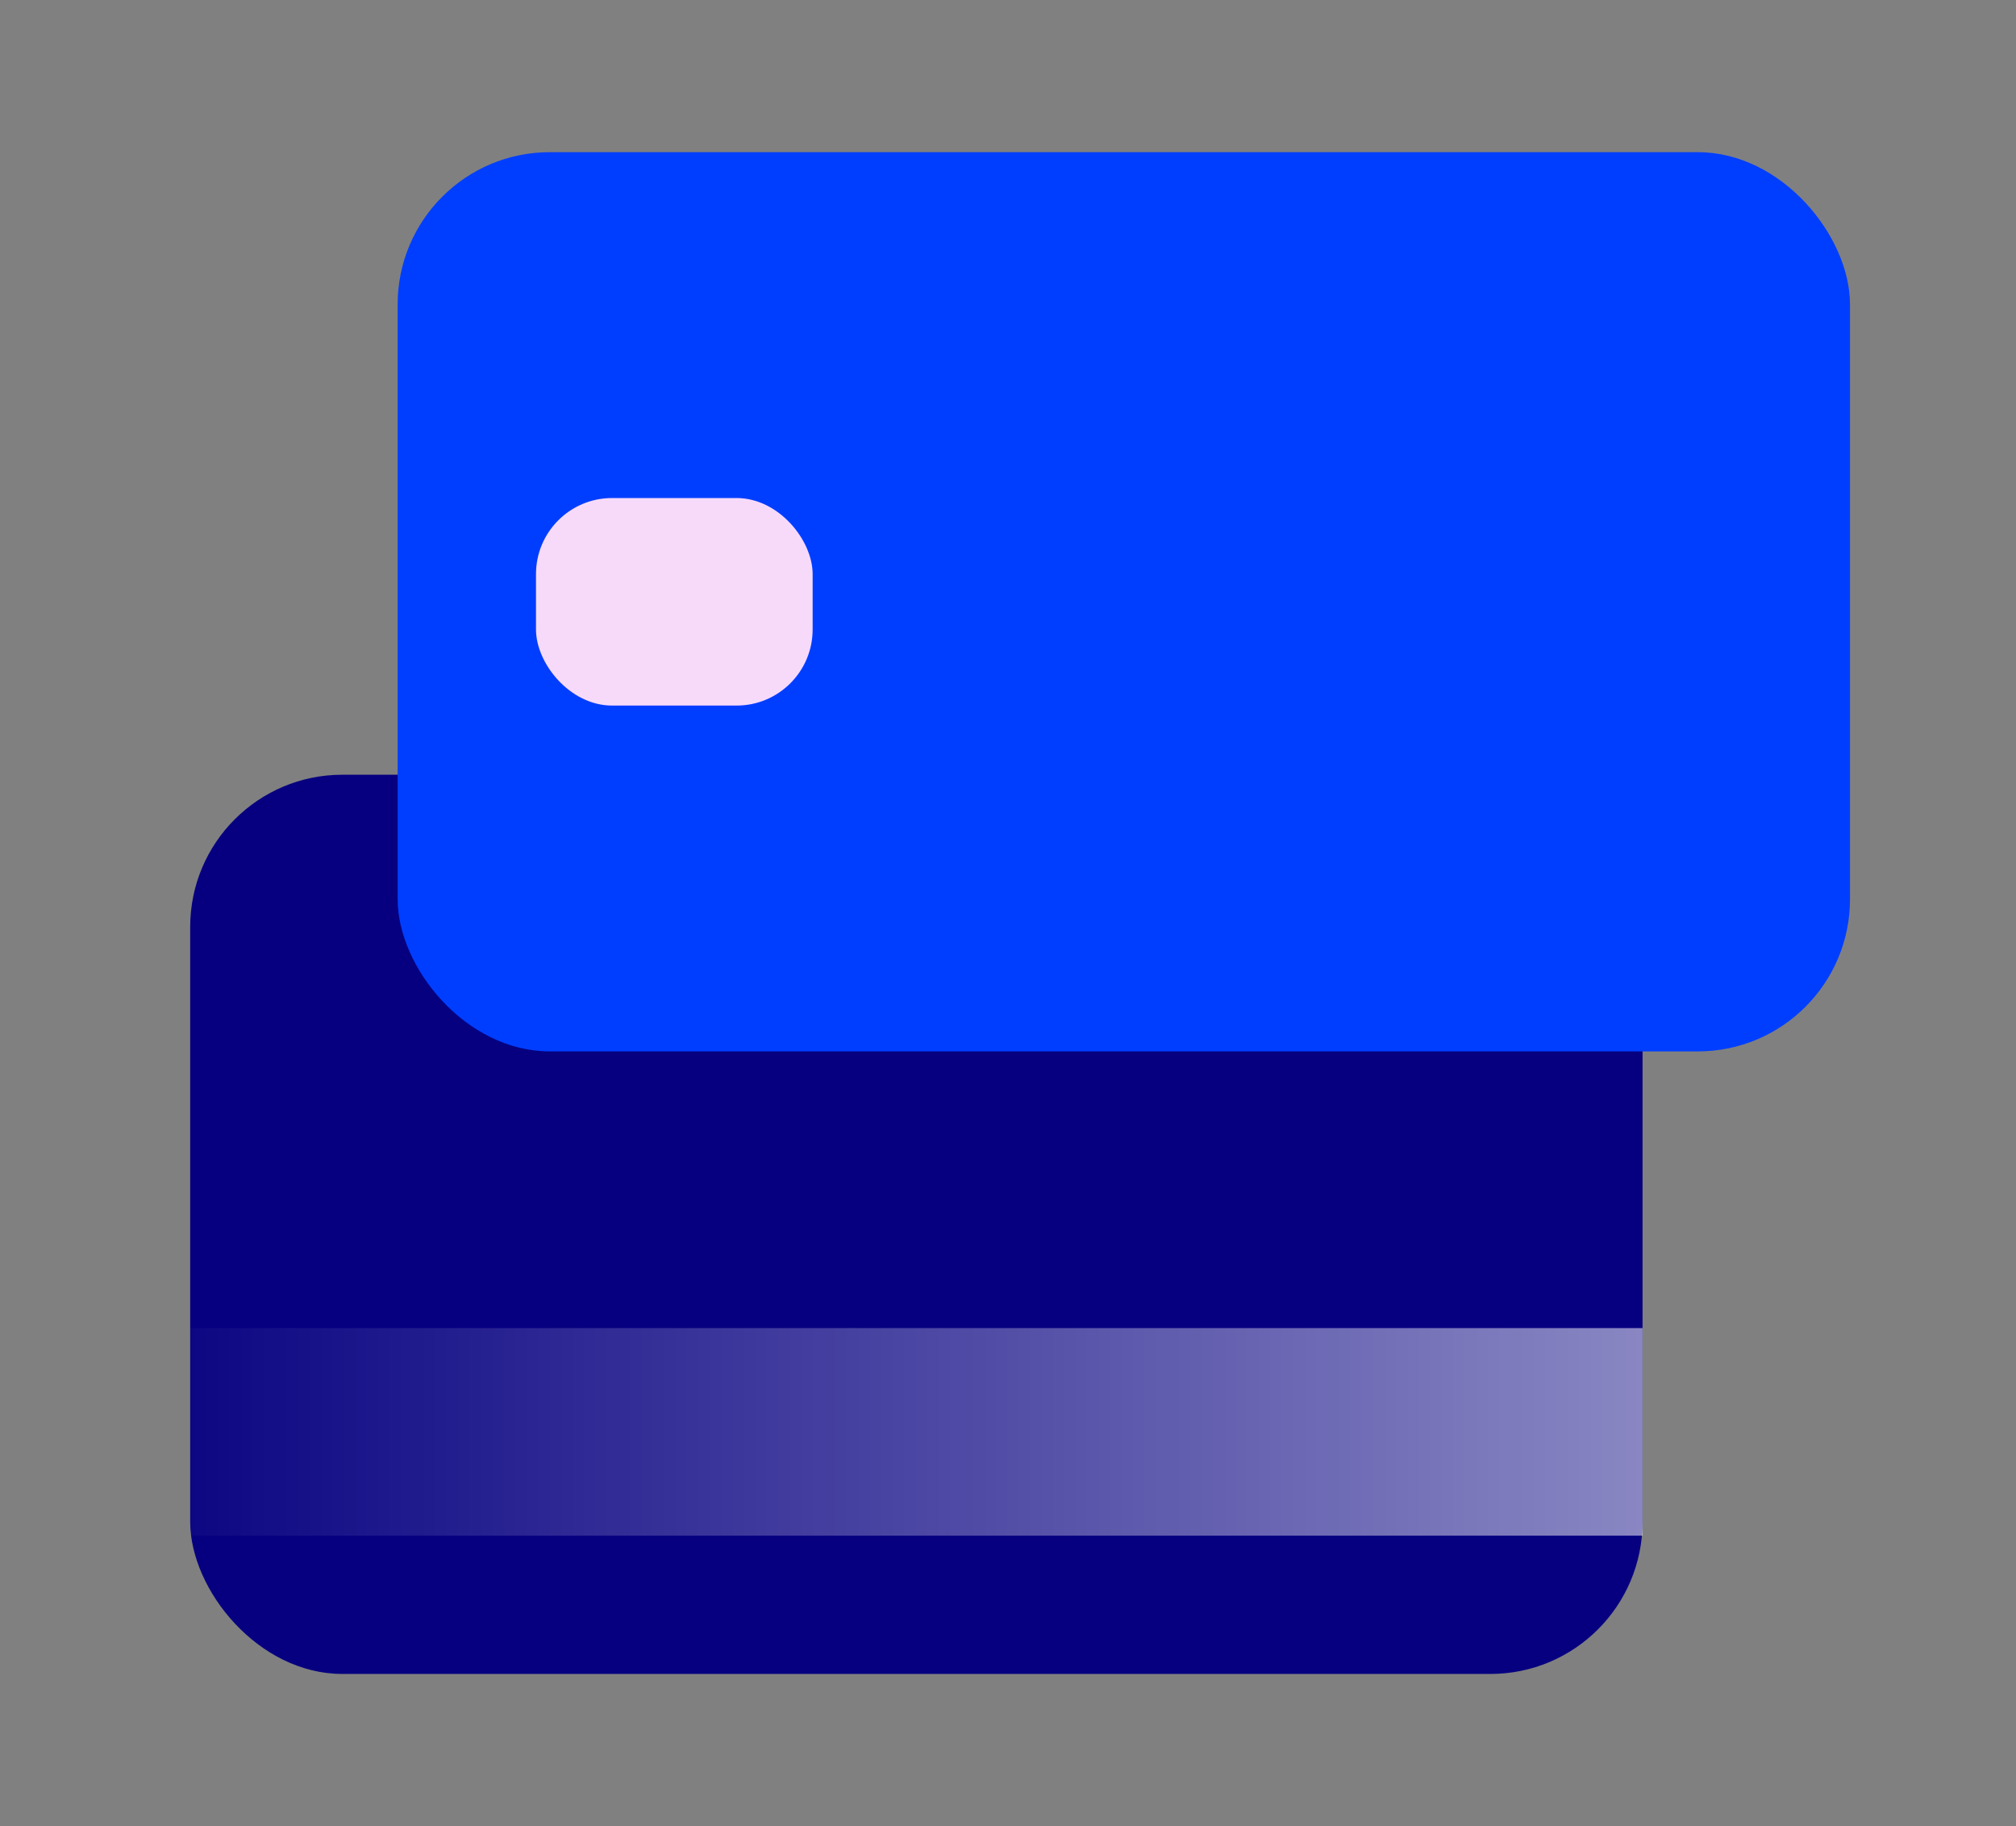 <svg width="53" height="48" viewBox="0 0 53 48" fill="none" xmlns="http://www.w3.org/2000/svg">
<rect x="0" y="0" width="53" height="48" fill="#808080" stroke="none"/>
<rect x="5" y="20.364" width="38.182" height="23.636" rx="4" fill="#060080"/>
<rect x="10.454" y="4" width="38.182" height="23.636" rx="4" fill="#003EFF"/>
<rect x="14.091" y="13.091" width="7.273" height="5.455" rx="2" fill="#F7DAFA"/>
<rect x="5" y="34.909" width="38.182" height="5.455" fill="url(#paint0_linear_4740_246031)"/>
<defs>
<linearGradient id="paint0_linear_4740_246031" x1="79.545" y1="37.939" x2="2.879" y2="37.939" gradientUnits="userSpaceOnUse">
<stop stop-color="white"/>
<stop offset="1" stop-color="white" stop-opacity="0"/>
</linearGradient>
</defs>
</svg>
